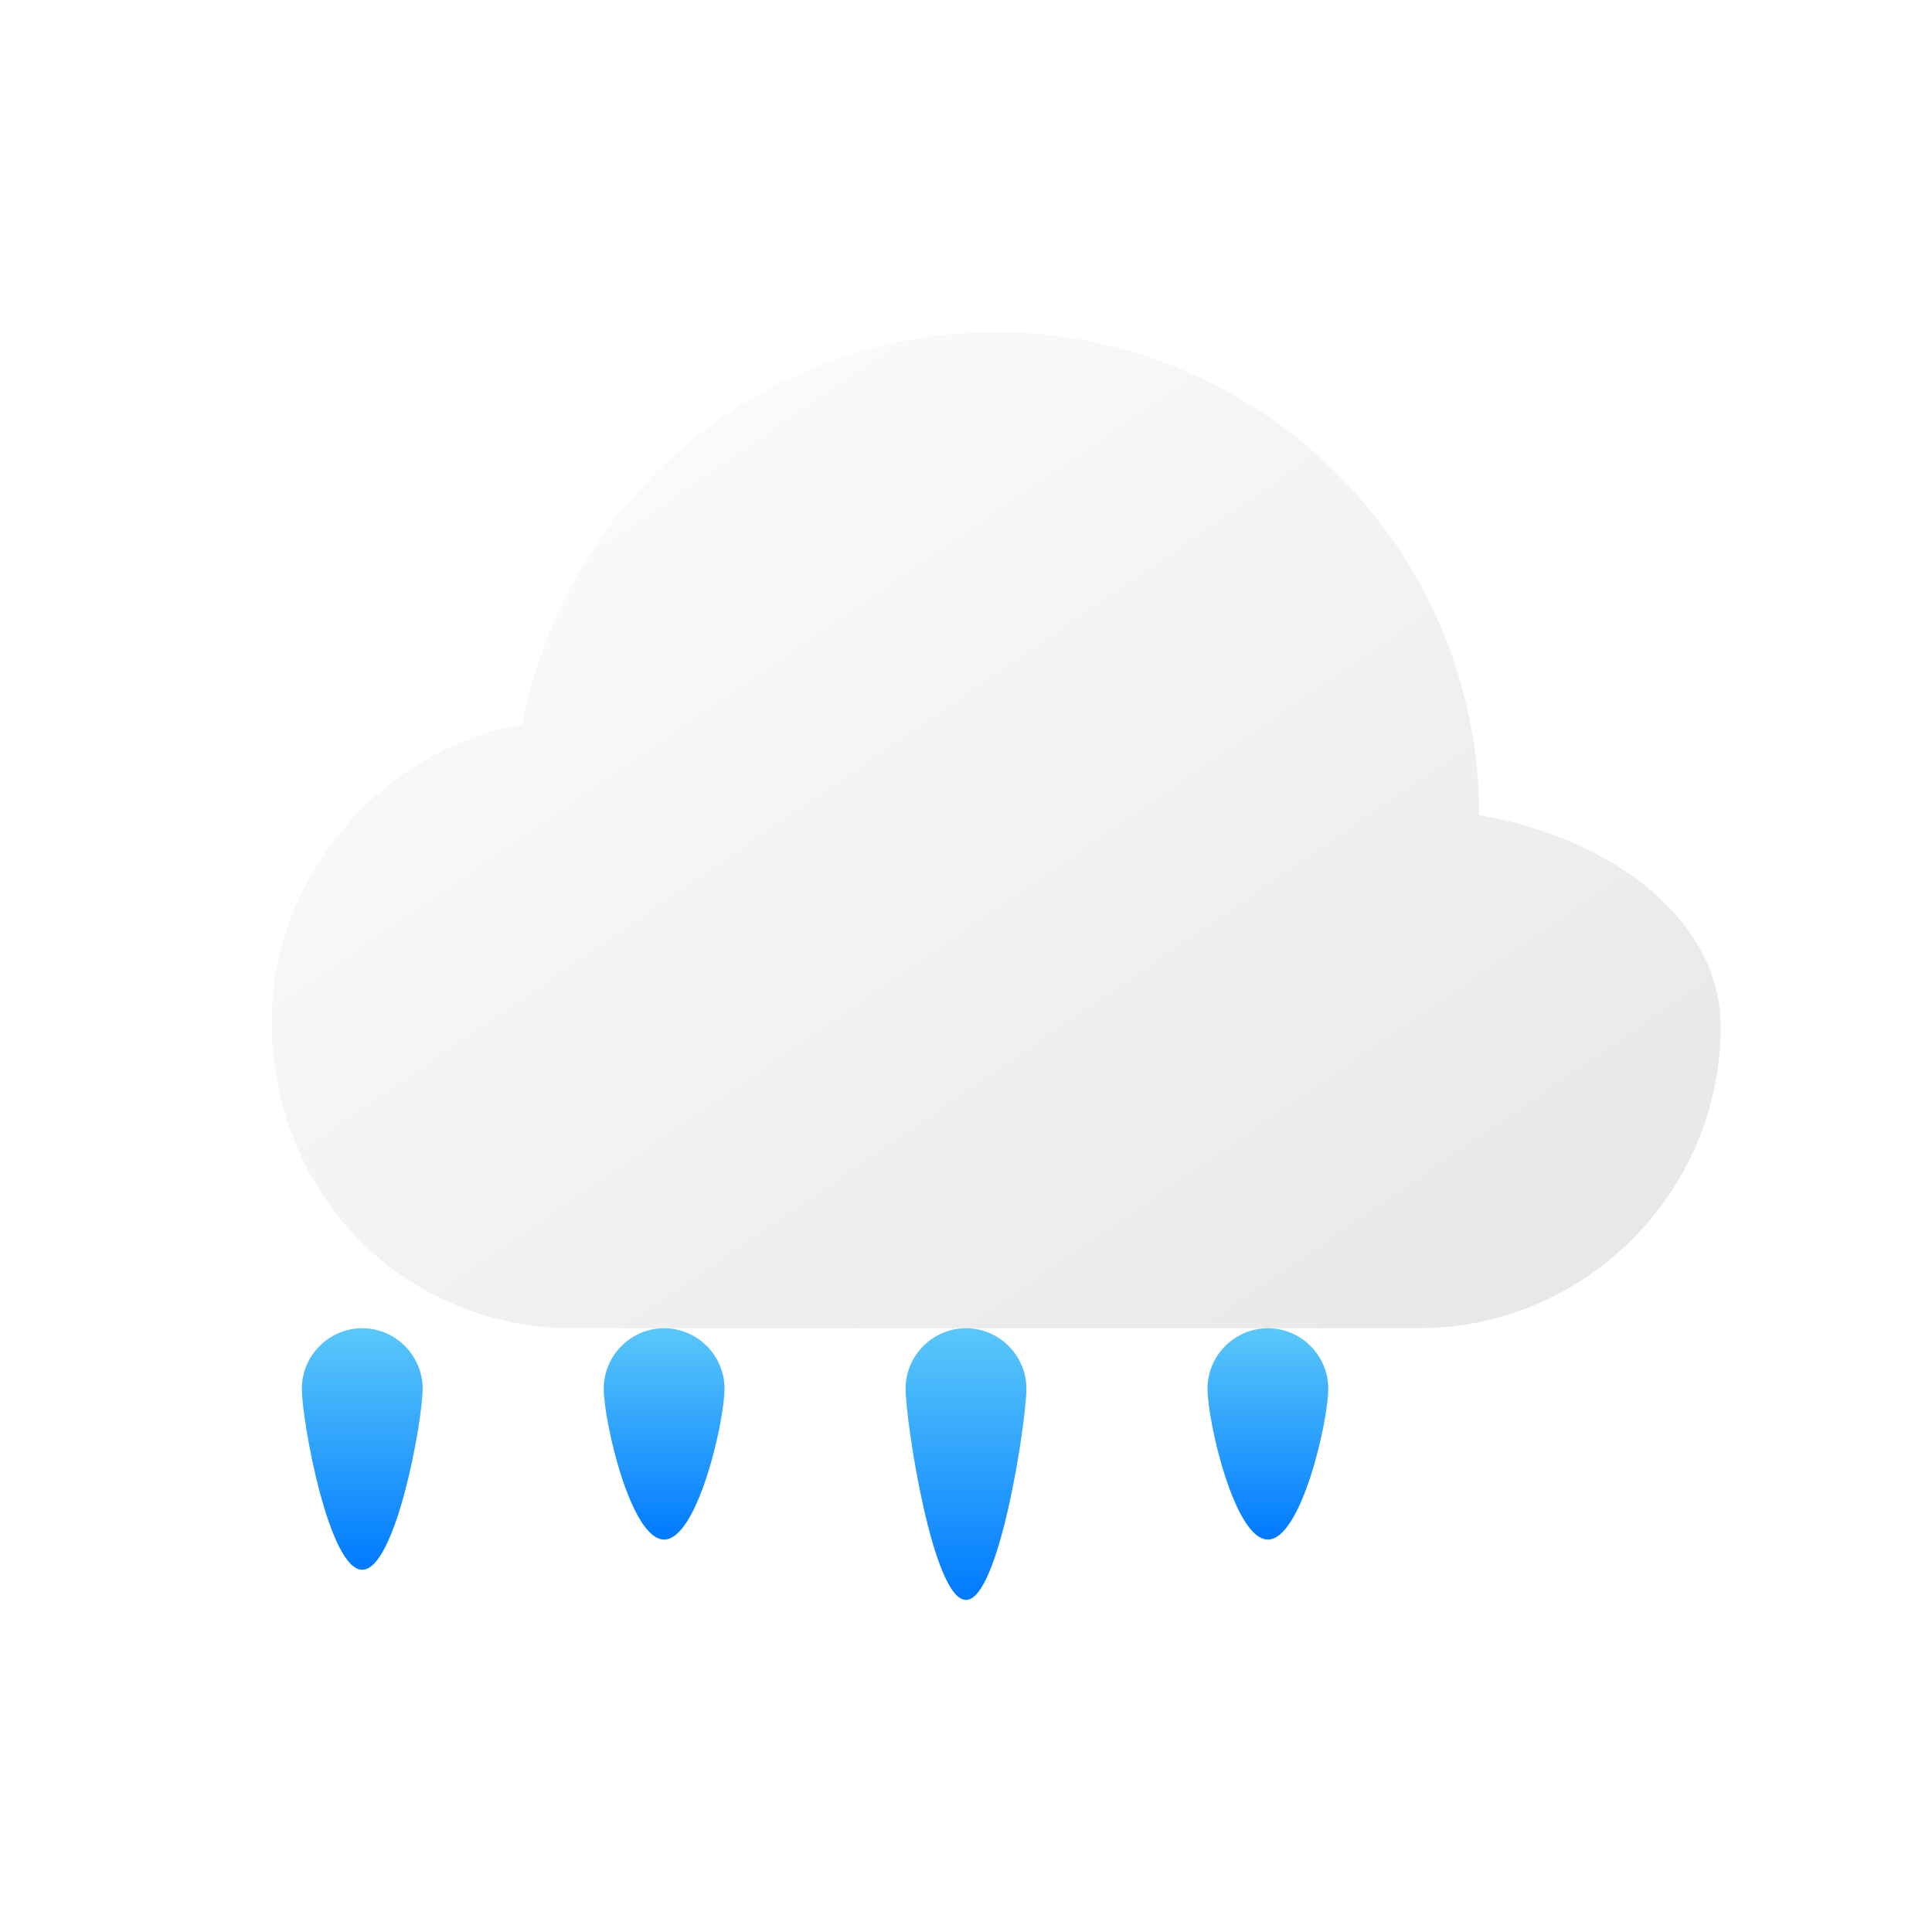 <svg xmlns="http://www.w3.org/2000/svg" viewBox="0 0 64 64" width="64" height="64">
  <defs>
    <linearGradient id="cloud-gradient" x1="0%" y1="0%" x2="100%" y2="100%">
      <stop offset="0%" stop-color="#FFFFFF" />
      <stop offset="100%" stop-color="#E6E6E6" />
    </linearGradient>
    <linearGradient id="rain-gradient" x1="0%" y1="0%" x2="0%" y2="100%">
      <stop offset="0%" stop-color="#5AC8FA" />
      <stop offset="100%" stop-color="#007AFF" />
    </linearGradient>
    <filter id="cloud-shadow" x="-20%" y="-20%" width="140%" height="140%">
      <feGaussianBlur in="SourceAlpha" stdDeviation="2" />
      <feOffset dx="1" dy="1" result="offsetblur" />
      <feComponentTransfer>
        <feFuncA type="linear" slope="0.3" />
      </feComponentTransfer>
      <feMerge>
        <feMergeNode />
        <feMergeNode in="SourceGraphic" />
      </feMerge>
    </filter>
  </defs>
  
  <!-- Main cloud -->
  <path d="M48,26c0-8.8-7.2-16-16-16c-7.8,0-14.3,5.6-15.7,13c-4.6,0.8-8.3,5-8.3,9.8C8,38.6,12.4,43,18,43h28c5.5,0,10-4.5,10-10
    C56,29.6,52.6,26.8,48,26z" fill="url(#cloud-gradient)" filter="url(#cloud-shadow)" />
  
  <!-- Rain drops -->
  <g>
    <path d="M24,46c0,1.1-0.9,5-2,5s-2-3.9-2-5s0.9-2,2-2S24,44.9,24,46z" fill="url(#rain-gradient)" />
    <path d="M34,46c0,1.1-0.9,7-2,7s-2-5.9-2-7s0.9-2,2-2S34,44.9,34,46z" fill="url(#rain-gradient)" />
    <path d="M44,46c0,1.1-0.9,5-2,5s-2-3.9-2-5s0.9-2,2-2S44,44.9,44,46z" fill="url(#rain-gradient)" />
    <path d="M14,46c0,1.1-0.9,6-2,6s-2-4.9-2-6s0.9-2,2-2S14,44.9,14,46z" fill="url(#rain-gradient)" />
    
    <animateTransform
      attributeName="transform"
      attributeType="XML"
      type="translate"
      values="0 0; 0 10"
      dur="1.5s"
      repeatCount="indefinite"
    />
  </g>
</svg>